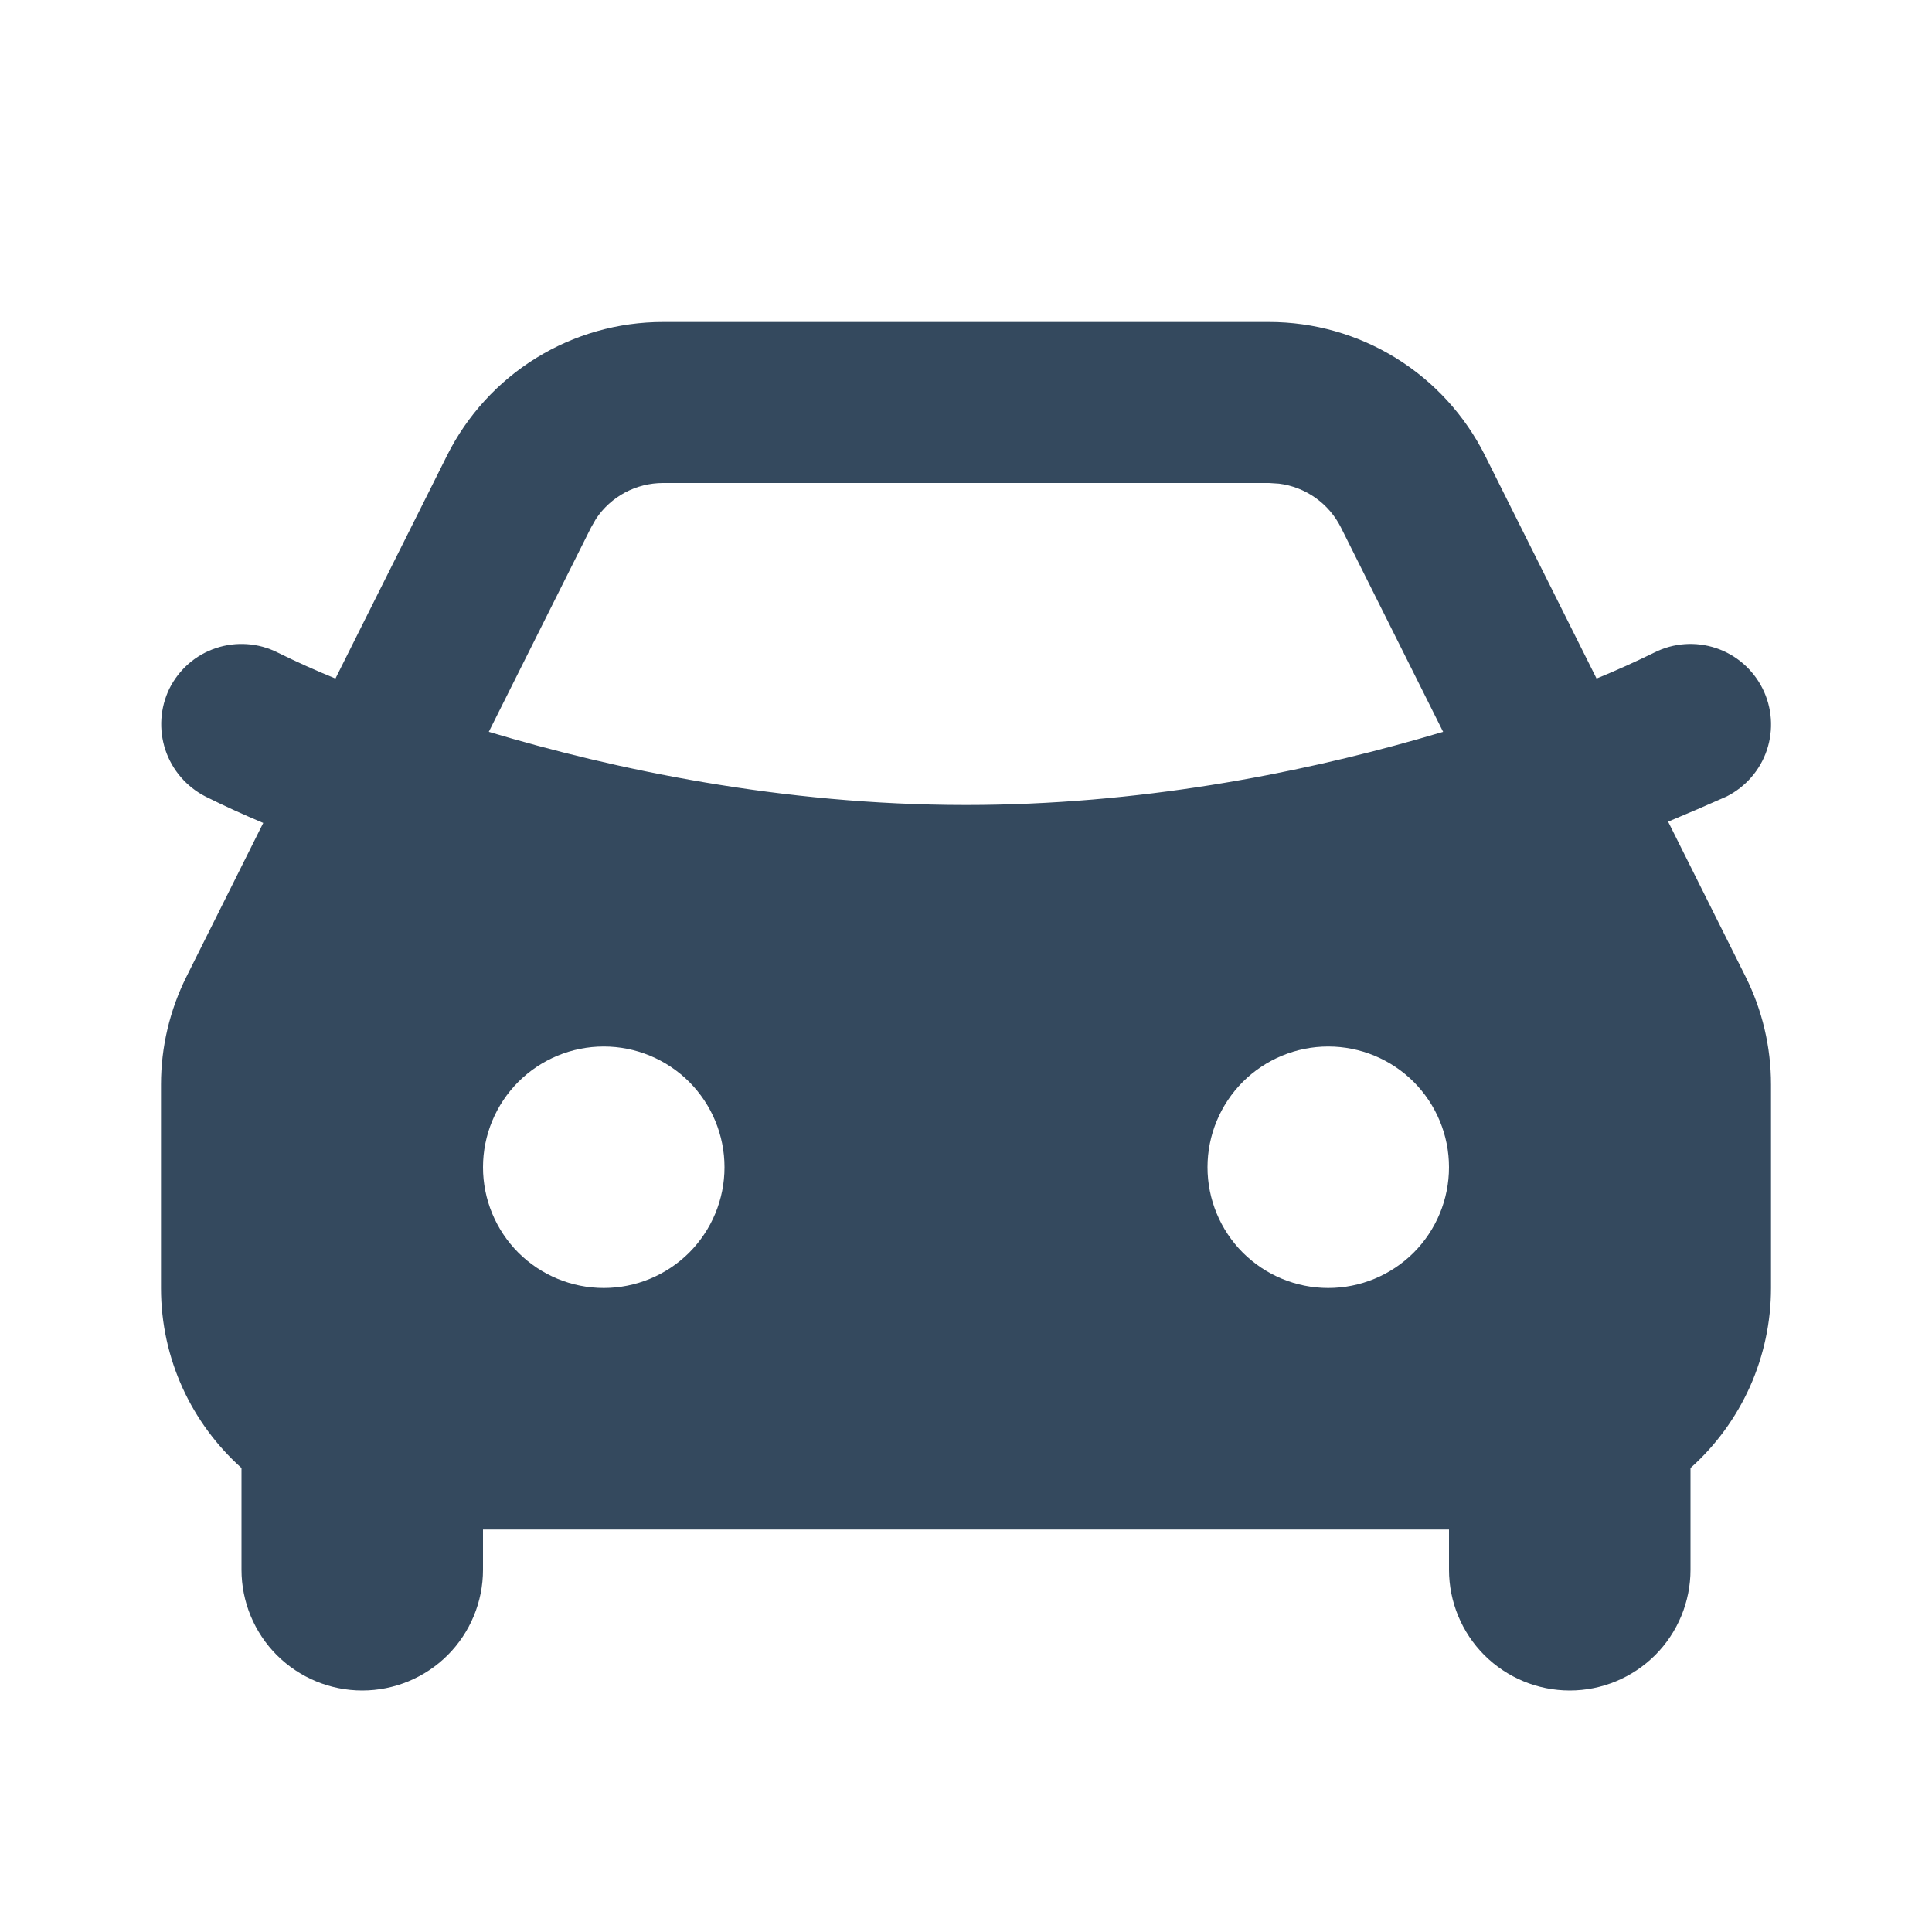<svg width="24" height="24" viewBox="0 0 24 24" fill="none" xmlns="http://www.w3.org/2000/svg">
<g clip-path="url(#clip0_3536_5581)">
<path fill-rule="evenodd" clip-rule="evenodd" d="M15.764 4C16.321 4 16.867 4.155 17.341 4.448C17.815 4.741 18.198 5.16 18.447 5.658L19.833 8.429C20.077 8.329 20.317 8.221 20.553 8.105C20.79 7.986 21.065 7.967 21.317 8.051C21.569 8.135 21.776 8.316 21.895 8.553C22.014 8.79 22.033 9.065 21.949 9.317C21.865 9.568 21.684 9.776 21.447 9.895C21.207 10.002 20.965 10.106 20.722 10.207L21.683 12.13C21.892 12.547 22 13.007 22 13.473V16C22 16.422 21.911 16.839 21.739 17.225C21.566 17.61 21.315 17.955 21 18.236V19.5C21 19.898 20.842 20.279 20.561 20.561C20.279 20.842 19.898 21 19.5 21C19.102 21 18.721 20.842 18.439 20.561C18.158 20.279 18 19.898 18 19.5V19H6V19.5C6 19.898 5.842 20.279 5.561 20.561C5.279 20.842 4.898 21 4.5 21C4.102 21 3.721 20.842 3.439 20.561C3.158 20.279 3 19.898 3 19.5V18.236C2.386 17.686 2 16.888 2 16V13.472C2 13.007 2.109 12.547 2.317 12.131L3.27 10.223C3.029 10.122 2.79 10.013 2.555 9.896C2.319 9.776 2.139 9.568 2.055 9.317C1.971 9.065 1.989 8.791 2.105 8.553C2.164 8.435 2.245 8.331 2.344 8.244C2.443 8.158 2.559 8.092 2.683 8.051C2.808 8.009 2.939 7.993 3.07 8.002C3.202 8.011 3.329 8.046 3.447 8.105C3.684 8.222 3.924 8.33 4.167 8.429L5.553 5.659C5.802 5.161 6.185 4.741 6.659 4.448C7.133 4.155 7.679 4 8.236 4H15.764ZM7.5 13C7.102 13 6.721 13.158 6.439 13.439C6.158 13.721 6 14.102 6 14.5C6 14.898 6.158 15.279 6.439 15.561C6.721 15.842 7.102 16 7.5 16C7.898 16 8.279 15.842 8.561 15.561C8.842 15.279 9 14.898 9 14.5C9 14.102 8.842 13.721 8.561 13.439C8.279 13.158 7.898 13 7.5 13ZM16.5 13C16.102 13 15.721 13.158 15.439 13.439C15.158 13.721 15 14.102 15 14.5C15 14.898 15.158 15.279 15.439 15.561C15.721 15.842 16.102 16 16.5 16C16.898 16 17.279 15.842 17.561 15.561C17.842 15.279 18 14.898 18 14.5C18 14.102 17.842 13.721 17.561 13.439C17.279 13.158 16.898 13 16.5 13ZM15.764 6H8.236C8.071 6 7.909 6.041 7.764 6.118C7.619 6.196 7.495 6.308 7.404 6.445L7.342 6.553L6.072 9.091C7.62 9.555 9.706 10 12 10C14.142 10 16.101 9.612 17.61 9.183L17.927 9.091L16.658 6.553C16.584 6.406 16.476 6.279 16.341 6.184C16.207 6.089 16.051 6.028 15.888 6.008L15.765 6H15.764Z" fill="#34495E"/>
</g>
<defs>
<clipPath id="clip0_3536_5581">
<rect width="24" height="24" fill="white"/>
</clipPath>
</defs>
</svg>

